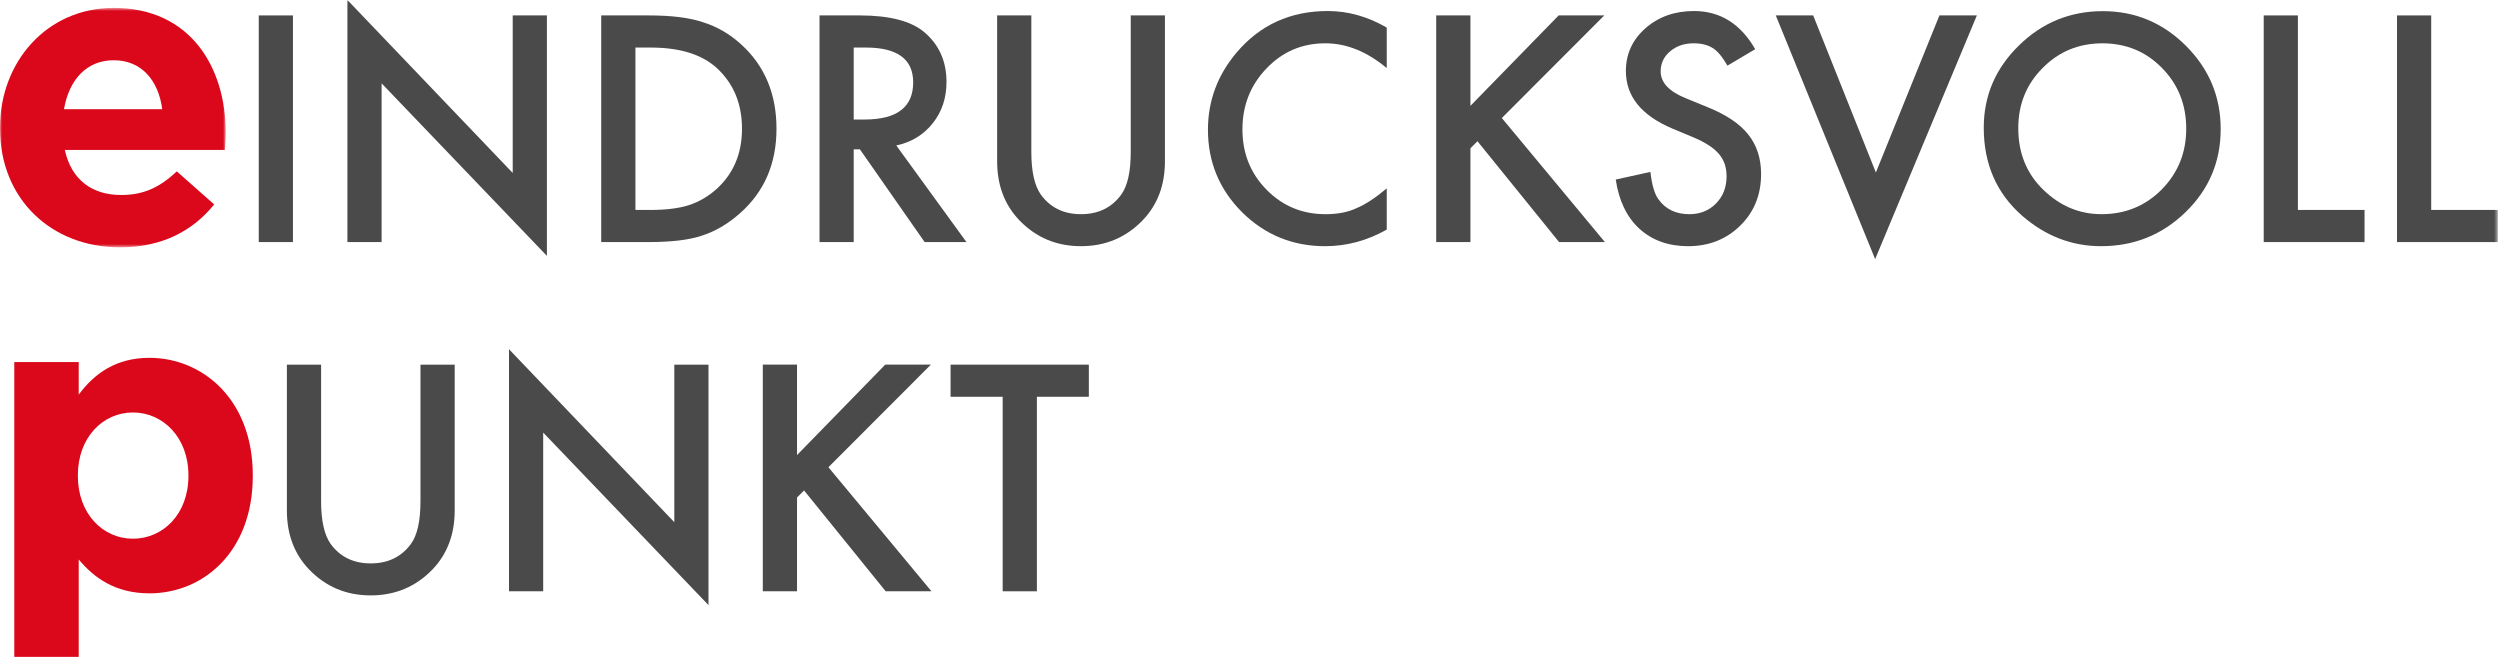 <?xml version="1.0" encoding="UTF-8"?>
<svg width="622px" height="164px" viewBox="0 0 622 164" version="1.1" xmlns="http://www.w3.org/2000/svg" xmlns:xlink="http://www.w3.org/1999/xlink">
    <!-- Generator: Sketch 44 (41411) - http://www.bohemiancoding.com/sketch -->
    <title>wortpaare/eindrucksvoll-punkt-pos</title>
    <desc>Created with Sketch.</desc>
    <defs>
        <polygon id="path-1" points="0 1.728 0 61.309 56.167 61.309 56.167 1.728 1.38235777e-19 1.728"></polygon>
        <polygon id="path-3" points="0 163.433 621.466 163.433 621.466 0.002 0 0.002"></polygon>
    </defs>
    <g id="Page-1" stroke="none" stroke-width="1" fill="none" fill-rule="evenodd">
        <g id="Desktop-Agentur" transform="translate(-231, -197)">
            <g id="wortpaare/eindrucksvoll-punkt/pos" transform="translate(231, 197)">
                <g id="Page-1">
                    <path d="M46.879,118.431 L46.879,118.22 C46.879,108.843 40.548,102.621 33.075,102.621 C25.588,102.621 19.373,108.843 19.373,118.22 L19.373,118.431 C19.373,127.815 25.588,134.03 33.075,134.03 C40.548,134.03 46.879,127.917 46.879,118.431 Z M3.556,90.082 L19.583,90.082 L19.583,98.194 C23.48,92.931 28.852,89.028 37.182,89.028 C50.353,89.028 62.893,99.357 62.893,118.22 L62.893,118.431 C62.893,137.294 50.564,147.623 37.182,147.623 C28.641,147.623 23.371,143.727 19.583,139.191 L19.583,163.433 L3.556,163.433 L3.556,90.082 Z" id="Fill-1" fill="#DB071A"></path>
                    <g id="Group-5" transform="translate(0, 0.233)">
                        <mask id="mask-2" fill="white">
                            <use xlink:href="#path-1"></use>
                        </mask>
                        <g id="Clip-4"></g>
                        <path d="M40.364,26.929 C39.405,19.666 35.135,14.757 28.308,14.757 C21.576,14.757 17.197,19.557 15.918,26.929 L40.364,26.929 Z M-0.001,31.736 L-0.001,31.519 C-0.001,15.178 11.641,1.728 28.308,1.728 C47.416,1.728 56.167,16.572 56.167,32.804 C56.167,34.082 56.065,35.578 55.957,37.074 L16.129,37.074 C17.734,44.439 22.854,48.281 30.11,48.281 C35.563,48.281 39.514,46.574 43.995,42.412 L53.284,50.627 C47.946,57.25 40.255,61.309 29.906,61.309 C12.709,61.309 -0.001,49.246 -0.001,31.736 L-0.001,31.736 Z" id="Fill-3" fill="#DB071A" mask="url(#mask-2)"></path>
                    </g>
                    <mask id="mask-4" fill="white">
                        <use xlink:href="#path-3"></use>
                    </mask>
                    <g id="Clip-7"></g>
                    <polygon id="Fill-6" fill="#4B4A4A" mask="url(#mask-4)" points="64.376 60.23 72.882 60.23 72.882 3.837 64.376 3.837"></polygon>
                    <polygon id="Fill-8" fill="#4B4A4A" mask="url(#mask-4)" points="86.437 60.229 86.437 0.001 127.563 43.032 127.563 3.837 136.07 3.837 136.07 63.663 94.944 20.741 94.944 60.229"></polygon>
                    <path d="M158.096,52.234 L161.924,52.234 C165.753,52.234 168.928,51.826 171.465,51.024 C173.994,50.174 176.286,48.821 178.333,46.978 C182.515,43.149 184.609,38.172 184.609,32.031 C184.609,25.843 182.542,20.839 178.401,16.983 C174.674,13.556 169.187,11.835 161.924,11.835 L158.096,11.835 L158.096,52.234 Z M149.582,60.231 L149.582,3.839 L161.414,3.839 C167.092,3.839 171.567,4.396 174.858,5.518 C178.387,6.613 181.59,8.469 184.466,11.101 C190.28,16.412 193.191,23.389 193.191,32.031 C193.191,40.708 190.165,47.719 184.099,53.071 C181.053,55.757 177.864,57.613 174.532,58.66 C171.41,59.707 166.997,60.231 161.272,60.231 L149.582,60.231 Z" id="Fill-9" fill="#4B4A4A" mask="url(#mask-4)"></path>
                    <path d="M212.403,29.736 L215.102,29.736 C223.167,29.736 227.2,26.655 227.2,20.495 C227.2,14.721 223.276,11.831 215.436,11.831 L212.403,11.831 L212.403,29.736 Z M222.997,36.196 L240.453,60.227 L230.049,60.227 L213.94,37.148 L212.403,37.148 L212.403,60.227 L203.896,60.227 L203.896,3.835 L213.865,3.835 C221.318,3.835 226.703,5.235 230.008,8.037 C233.66,11.158 235.489,15.272 235.489,20.386 C235.489,24.377 234.346,27.811 232.055,30.681 C229.77,33.557 226.744,35.393 222.997,36.196 L222.997,36.196 Z" id="Fill-10" fill="#4B4A4A" mask="url(#mask-4)"></path>
                    <path d="M256.596,3.837 L256.596,37.803 C256.596,42.645 257.385,46.194 258.976,48.438 C261.329,51.668 264.661,53.287 268.938,53.287 C273.249,53.287 276.588,51.668 278.948,48.438 C280.539,46.262 281.328,42.726 281.328,37.803 L281.328,3.837 L289.834,3.837 L289.834,40.142 C289.834,46.086 287.985,50.975 284.279,54.824 C280.117,59.114 275.004,61.25 268.938,61.25 C262.879,61.25 257.779,59.114 253.638,54.824 C249.939,50.975 248.089,46.086 248.089,40.142 L248.089,3.837 L256.596,3.837 Z" id="Fill-11" fill="#4B4A4A" mask="url(#mask-4)"></path>
                    <path d="M345.022,6.865 L345.022,16.943 C340.099,12.836 335.013,10.775 329.756,10.775 C323.956,10.775 319.08,12.856 315.109,17.024 C311.118,21.166 309.118,26.232 309.118,32.222 C309.118,38.132 311.118,43.123 315.109,47.189 C319.101,51.256 323.997,53.289 329.79,53.289 C332.782,53.289 335.326,52.806 337.427,51.827 C338.596,51.344 339.8,50.678 341.058,49.855 C342.316,49.032 343.635,48.032 345.022,46.863 L345.022,57.124 C340.147,59.878 335.033,61.252 329.682,61.252 C321.624,61.252 314.742,58.436 309.044,52.82 C303.372,47.142 300.537,40.301 300.537,32.284 C300.537,25.11 302.91,18.697 307.656,13.08 C313.498,6.185 321.066,2.744 330.341,2.744 C335.4,2.744 340.296,4.118 345.022,6.865" id="Fill-12" fill="#4B4A4A" mask="url(#mask-4)"></path>
                    <polygon id="Fill-13" fill="#4B4A4A" mask="url(#mask-4)" points="365.841 26.336 387.791 3.835 399.147 3.835 373.654 29.362 399.297 60.227 387.9 60.227 367.595 35.142 365.841 36.896 365.841 60.227 357.327 60.227 357.327 3.835 365.841 3.835"></polygon>
                    <path d="M436.697,12.237 L429.788,16.331 C428.503,14.087 427.272,12.632 426.102,11.945 C424.885,11.17 423.314,10.775 421.39,10.775 C419.03,10.775 417.065,11.448 415.515,12.788 C413.951,14.1 413.175,15.76 413.175,17.759 C413.175,20.506 415.222,22.723 419.309,24.396 L424.933,26.701 C429.509,28.55 432.861,30.808 434.976,33.474 C437.098,36.146 438.159,39.41 438.159,43.279 C438.159,48.468 436.425,52.752 432.97,56.138 C429.482,59.552 425.171,61.252 420.003,61.252 C415.107,61.252 411.067,59.803 407.878,56.906 C404.737,54.01 402.778,49.93 401.996,44.673 L410.619,42.769 C411.006,46.088 411.686,48.366 412.665,49.637 C414.42,52.072 416.977,53.289 420.336,53.289 C422.981,53.289 425.191,52.398 426.939,50.63 C428.693,48.848 429.57,46.591 429.57,43.864 C429.57,42.769 429.421,41.77 429.121,40.852 C428.815,39.94 428.333,39.097 427.693,38.336 C427.047,37.567 426.211,36.846 425.191,36.18 C424.164,35.514 422.954,34.868 421.533,34.262 L416.099,31.991 C408.375,28.734 404.519,23.96 404.519,17.677 C404.519,13.441 406.137,9.898 409.374,7.049 C412.611,4.179 416.643,2.744 421.465,2.744 C427.965,2.744 433.045,5.906 436.697,12.237" id="Fill-14" fill="#4B4A4A" mask="url(#mask-4)"></path>
                    <polygon id="Fill-15" fill="#4B4A4A" mask="url(#mask-4)" points="451.12 3.837 466.719 42.917 482.529 3.837 491.845 3.837 466.536 64.466 441.811 3.837"></polygon>
                    <path d="M502.147,31.887 C502.147,38.116 504.241,43.243 508.43,47.269 C512.591,51.281 517.399,53.287 522.853,53.287 C528.769,53.287 533.76,51.247 537.826,47.153 C541.899,43.019 543.933,37.973 543.933,32.03 C543.933,26.019 541.92,20.98 537.901,16.914 C533.909,12.82 528.966,10.78 523.07,10.78 C517.209,10.78 512.245,12.82 508.212,16.914 C504.166,20.96 502.147,25.951 502.147,31.887 M493.558,31.778 C493.558,23.836 496.469,17.022 502.289,11.331 C508.083,5.632 515.046,2.776 523.186,2.776 C531.217,2.776 538.105,5.653 543.858,11.392 C549.624,17.145 552.507,24.054 552.507,32.105 C552.507,40.217 549.611,47.092 543.817,52.736 C537.996,58.414 530.972,61.25 522.744,61.25 C515.461,61.25 508.926,58.727 503.133,53.695 C496.754,48.119 493.558,40.809 493.558,31.778" id="Fill-16" fill="#4B4A4A" mask="url(#mask-4)"></path>
                    <polygon id="Fill-17" fill="#4B4A4A" mask="url(#mask-4)" points="571.72 3.837 571.72 52.233 588.299 52.233 588.299 60.23 563.213 60.23 563.213 3.837"></polygon>
                    <polygon id="Fill-18" fill="#4B4A4A" mask="url(#mask-4)" points="604.884 3.837 604.884 52.233 621.462 52.233 621.462 60.23 596.377 60.23 596.377 3.837"></polygon>
                    <path d="M79.889,90.723 L79.889,124.689 C79.889,129.53 80.678,133.08 82.262,135.324 C84.622,138.554 87.947,140.172 92.231,140.172 C96.542,140.172 99.874,138.554 102.241,135.324 C103.825,133.148 104.614,129.612 104.614,124.689 L104.614,90.723 L113.128,90.723 L113.128,127.028 C113.128,132.971 111.271,137.86 107.572,141.709 C103.41,146 98.297,148.135 92.231,148.135 C86.172,148.135 81.072,146 76.924,141.709 C73.232,137.86 71.376,132.971 71.376,127.028 L71.376,90.723 L79.889,90.723 Z" id="Fill-19" fill="#4B4A4A" mask="url(#mask-4)"></path>
                    <polygon id="Fill-20" fill="#4B4A4A" mask="url(#mask-4)" points="126.639 147.115 126.639 86.888 167.766 129.918 167.766 90.723 176.272 90.723 176.272 150.549 135.146 107.628 135.146 147.115"></polygon>
                    <polygon id="Fill-21" fill="#4B4A4A" mask="url(#mask-4)" points="198.298 113.221 220.249 90.72 231.605 90.72 206.111 116.247 231.754 147.113 220.357 147.113 200.053 122.027 198.298 123.782 198.298 147.113 189.785 147.113 189.785 90.72 198.298 90.72"></polygon>
                    <polygon id="Fill-22" fill="#4B4A4A" mask="url(#mask-4)" points="257.977 98.718 257.977 147.114 249.463 147.114 249.463 98.718 236.503 98.718 236.503 90.722 270.904 90.722 270.904 98.718"></polygon>
                </g>
            </g>
        </g>
    </g>
</svg>